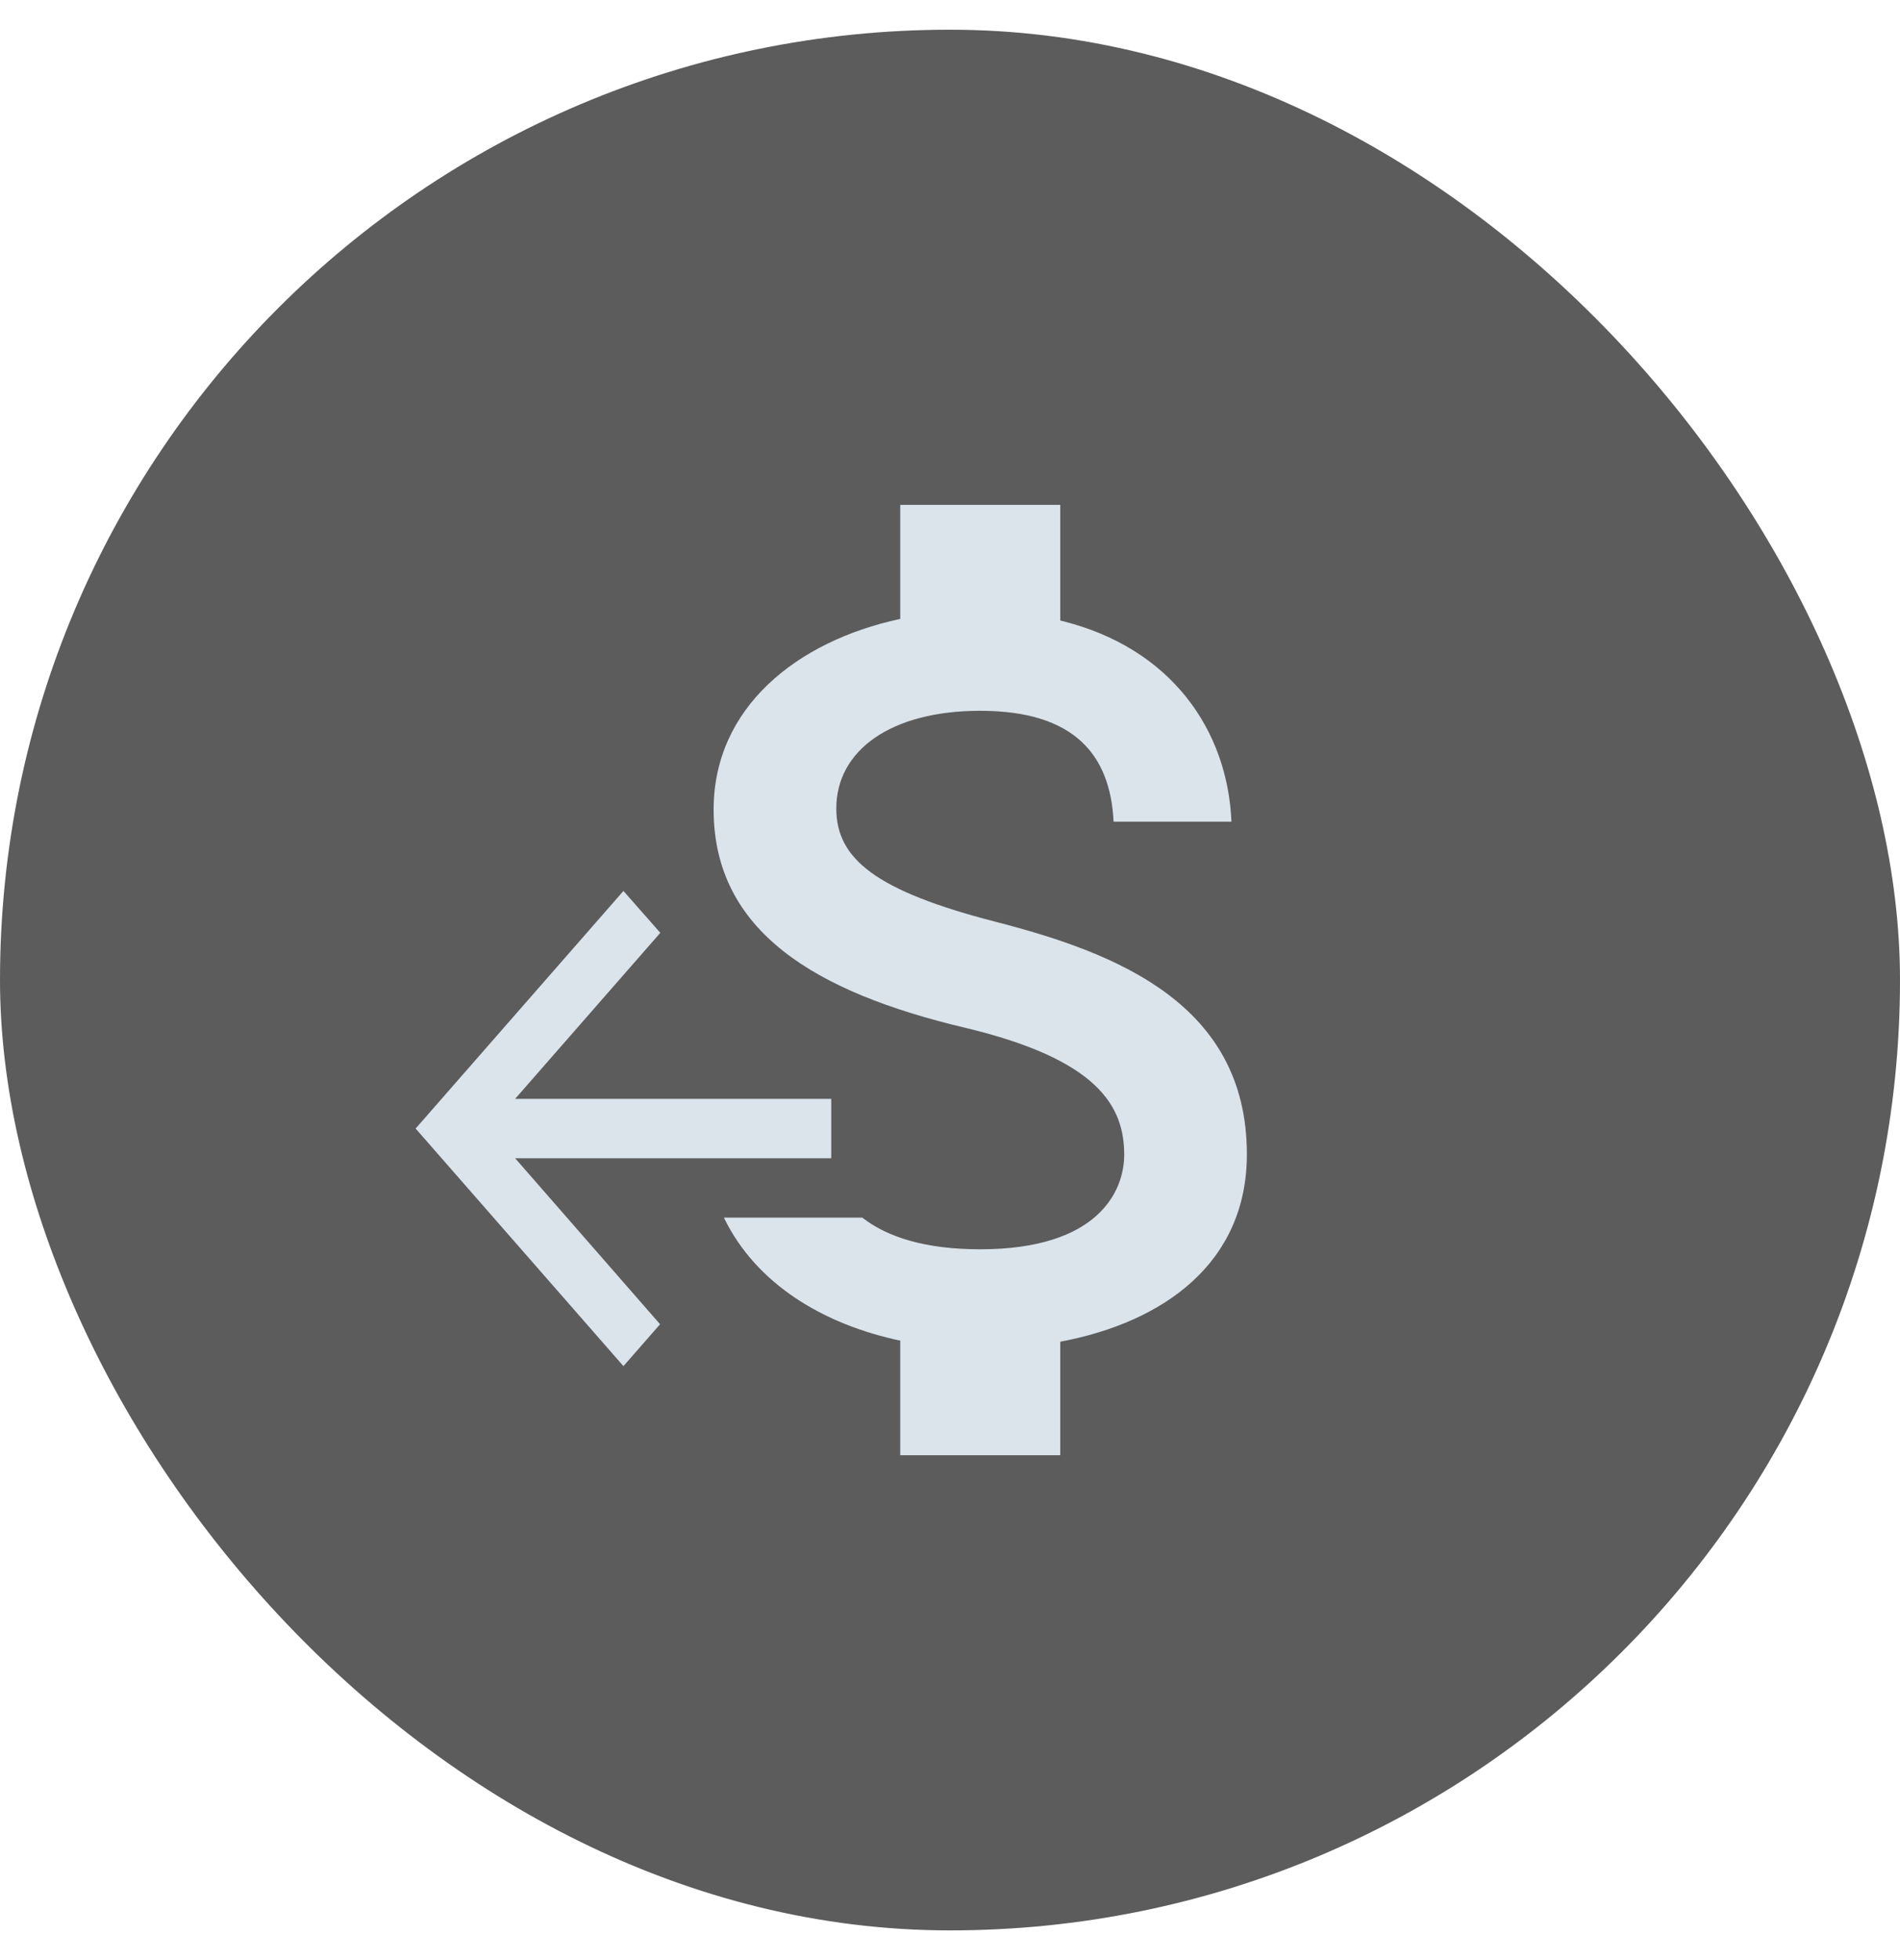 <svg width="32" height="33" viewBox="0 0 32 33" fill="none" xmlns="http://www.w3.org/2000/svg">
<rect y="0.5" width="32" height="32" rx="16" fill="#5C5C5C"/>
<path fill-rule="evenodd" clip-rule="evenodd" d="M16.779 15.522C14.74 14.998 14.085 14.456 14.085 13.611C14.085 12.642 14.992 11.967 16.509 11.967C18.108 11.967 18.701 12.722 18.755 13.833H20.74C20.677 12.304 19.734 10.9 17.857 10.447V8.5H15.162V10.42C13.42 10.793 12.019 11.913 12.019 13.629C12.019 15.682 13.734 16.704 16.24 17.3C18.485 17.833 18.934 18.616 18.934 19.442C18.934 20.056 18.494 21.033 16.509 21.033C15.591 21.033 14.949 20.832 14.523 20.5H12.192C12.738 21.627 13.881 22.3 15.162 22.571V24.5H17.857V22.589C19.608 22.26 21 21.256 21 19.433C21 16.909 18.818 16.047 16.779 15.522ZM14 18.5H8.676L11.121 15.705L10.5 15L7 19L10.5 23L11.117 22.295L8.676 19.5H14V18.5Z" fill="#DBE4EB"/>
</svg>
